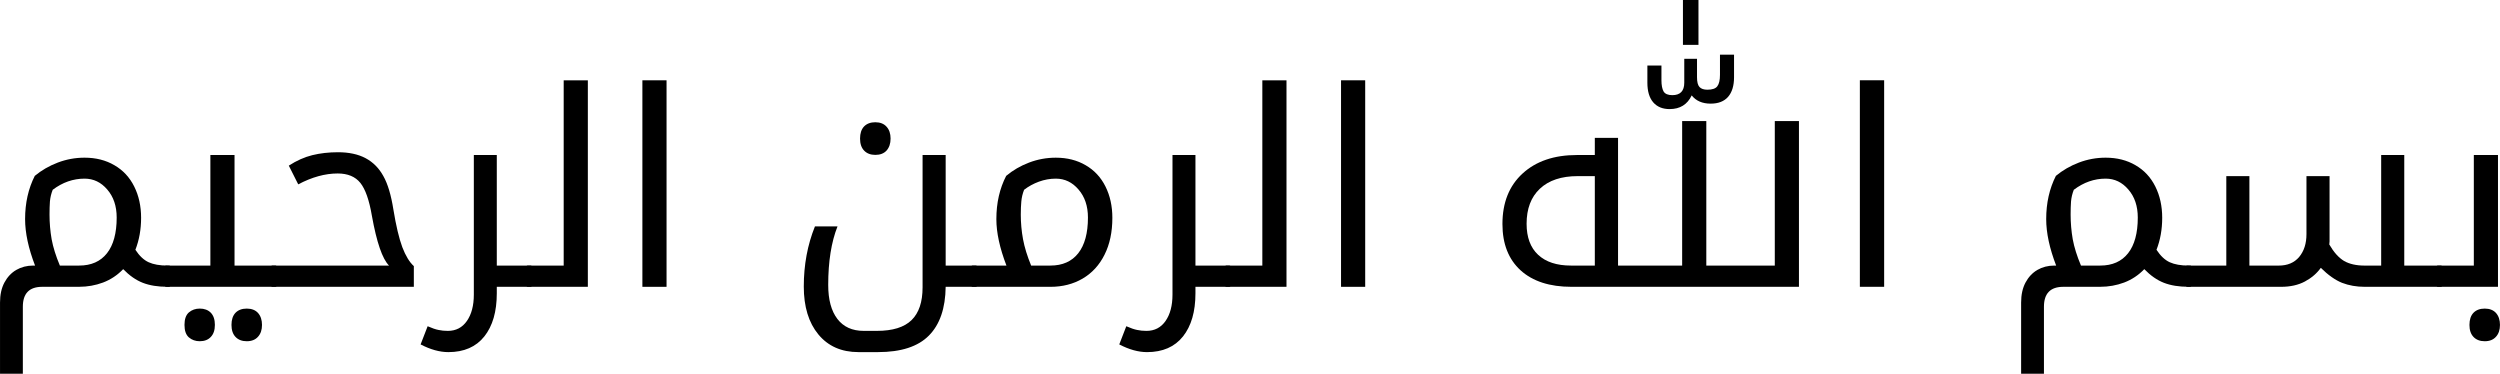 <?xml version="1.0" encoding="UTF-8" standalone="no"?>
<svg
   xmlns:dc="http://purl.org/dc/elements/1.1/"
   xmlns:cc="http://creativecommons.org/ns#"
   xmlns:rdf="http://www.w3.org/1999/02/22-rdf-syntax-ns#"
   xmlns:svg="http://www.w3.org/2000/svg"
   xmlns="http://www.w3.org/2000/svg"
   version="1.1"
   id="svg2"
   viewBox="0 0 367.891 55"
   height="15.522mm"
   width="103.827mm">
  <defs
     id="defs4" />
  <g
     transform="translate(-80.433,-96.082)"
     id="layer1">
    <g
       id="flowRoot3710"
       style="font-style:normal;font-weight:normal;font-size:40px;line-height:125%;font-family:sans-serif;letter-spacing:0px;word-spacing:0px;fill:#000000;fill-opacity:1;stroke:none;stroke-width:1px;stroke-linecap:butt;stroke-linejoin:miter;stroke-opacity:1"
       transform="translate(-119.286,-87.143)">
      <path
         id="path3712"
         style="font-style:normal;font-variant:normal;font-weight:normal;font-stretch:normal;font-family:'Noto Kufi Arabic';-inkscape-font-specification:'Noto Kufi Arabic'"
         d="m 558.488,225.432 q -0.195,0 -0.195,-0.195 l 0,-2.773 q 0,-0.156 0.195,-0.156 l 5.273,0 0,-16.27 3.555,0 0,19.395 -8.828,0 z m 6.875,8.008 q -1.035,0 -1.641,-0.625 -0.605,-0.625 -0.605,-1.777 0,-1.152 0.586,-1.777 0.605,-0.625 1.66,-0.625 1.074,0 1.66,0.645 0.586,0.664 0.586,1.758 0,1.094 -0.586,1.738 -0.586,0.664 -1.66,0.664 z" />
      <path
         id="path3714"
         style="font-style:normal;font-variant:normal;font-weight:normal;font-stretch:normal;font-family:'Noto Kufi Arabic';-inkscape-font-specification:'Noto Kufi Arabic'"
         d="m 547.688,225.432 q -1.797,0 -3.32,-0.586 -1.504,-0.605 -3.125,-2.207 -0.879,1.23 -2.344,2.012 -1.465,0.781 -3.496,0.781 l -13.789,0 q -0.195,0 -0.195,-0.195 l 0,-2.773 q 0,-0.156 0.195,-0.156 l 5.723,0 0,-13.164 3.398,0 0,13.164 4.316,0 q 1.934,0 3.008,-1.27 1.074,-1.289 1.074,-3.359 l 0,-8.535 3.398,0 0,9.609 -0.039,0.449 q 0.996,1.719 2.168,2.422 1.191,0.684 3.027,0.684 l 2.441,0 0,-16.27 3.398,0 0,16.27 5.352,0 q 0.215,0 0.215,0.156 l 0,2.773 q 0,0.195 -0.215,0.195 l -11.191,0 z" />
      <path
         id="path3716"
         style="font-style:normal;font-variant:normal;font-weight:normal;font-stretch:normal;font-family:'Noto Kufi Arabic';-inkscape-font-specification:'Noto Kufi Arabic'"
         d="m 503.352,225.432 q -2.852,0 -2.852,2.93 l 0,9.863 -3.359,0 0,-10.469 q 0,-1.738 0.645,-2.949 0.645,-1.211 1.738,-1.855 1.113,-0.645 2.5,-0.645 l 0.273,0 q -1.465,-3.809 -1.465,-6.836 0,-3.555 1.426,-6.367 1.484,-1.23 3.379,-1.953 1.895,-0.723 3.945,-0.723 2.5,0 4.395,1.113 1.895,1.094 2.91,3.125 1.016,2.031 1.016,4.609 0,2.559 -0.84,4.707 0.879,1.348 1.953,1.836 1.074,0.488 2.773,0.488 l 0.195,0 q 0.195,0 0.195,0.156 l 0,2.773 q 0,0.195 -0.195,0.195 l -0.195,0 q -2.129,0 -3.633,-0.586 -1.504,-0.586 -2.891,-2.012 -1.27,1.328 -2.969,1.973 -1.68,0.625 -3.516,0.625 l -5.43,0 z m 1.074,-10.645 q 0,1.855 0.312,3.652 0.332,1.777 1.211,3.867 l 2.832,0 q 2.676,0 4.102,-1.816 1.426,-1.816 1.426,-5.254 0,-2.52 -1.387,-4.121 -1.367,-1.602 -3.34,-1.602 -2.52,0 -4.688,1.641 -0.332,0.84 -0.41,1.719 -0.059,0.859 -0.059,1.914 z" />
      <path
         id="path3718"
         style="font-style:normal;font-variant:normal;font-weight:normal;font-stretch:normal;font-family:'Noto Kufi Arabic';-inkscape-font-specification:'Noto Kufi Arabic'"
         d="m 430.969,225.432 q -4.805,0 -7.48,-2.422 -2.676,-2.441 -2.676,-6.816 0,-4.727 2.969,-7.441 2.969,-2.715 7.988,-2.715 l 2.637,0 0,-2.52 3.418,0 0,18.789 9.434,0 0,-21.27 3.555,0 0,21.27 10.078,0 0,-21.27 3.555,0 0,24.395 -33.477,0 z m 3.438,-3.125 0,-13.164 -2.52,0 q -3.594,0 -5.566,1.855 -1.953,1.836 -1.953,5.156 0,2.988 1.699,4.57 1.699,1.582 4.824,1.582 l 3.516,0 z m 39.004,-27.266 3.574,0 0,30.391 -3.574,0 0,-30.391 z m -27.988,4.238 q -1.562,0 -2.422,-0.996 -0.859,-0.996 -0.859,-2.891 l 0,-2.52 2.07,0 0,2.168 q 0,1.074 0.312,1.641 0.332,0.547 1.289,0.547 1.758,0 1.758,-1.836 l 0,-3.516 1.875,0 0,2.715 q 0,1.055 0.371,1.445 0.371,0.391 1.152,0.391 1.094,0 1.465,-0.508 0.391,-0.508 0.391,-1.68 l 0,-2.969 2.07,0 0,3.32 q 0,1.875 -0.879,2.891 -0.879,0.996 -2.559,0.996 -1.836,0 -2.793,-1.211 -0.957,2.012 -3.242,2.012 z m 1.953,-16.055 2.285,0 0,6.602 -2.285,0 0,-6.602 z" />
      <path
         id="path3720"
         style="font-style:normal;font-variant:normal;font-weight:normal;font-stretch:normal;font-family:'Noto Kufi Arabic';-inkscape-font-specification:'Noto Kufi Arabic'"
         d="m 397.062,195.042 3.555,0 0,30.391 -3.555,0 0,-30.391 z" />
      <path
         id="path3722"
         style="font-style:normal;font-variant:normal;font-weight:normal;font-stretch:normal;font-family:'Noto Kufi Arabic';-inkscape-font-specification:'Noto Kufi Arabic'"
         d="m 380.207,225.432 q -0.195,0 -0.195,-0.195 l 0,-2.773 q 0,-0.156 0.195,-0.156 l 5.273,0 0,-27.266 3.555,0 0,30.391 -8.828,0 z" />
      <path
         id="path3724"
         style="font-style:normal;font-variant:normal;font-weight:normal;font-stretch:normal;font-family:'Noto Kufi Arabic';-inkscape-font-specification:'Noto Kufi Arabic'"
         d="m 375.637,225.432 0,0.957 q 0,4.043 -1.836,6.348 -1.836,2.305 -5.293,2.305 -1.914,0 -4.082,-1.133 l 1.035,-2.676 q 0.977,0.43 1.602,0.547 0.625,0.137 1.367,0.137 1.797,0 2.812,-1.465 1.016,-1.465 1.016,-3.867 l 0,-20.547 3.379,0 0,16.27 4.941,0 q 0.215,0 0.215,0.156 l 0,2.773 q 0,0.195 -0.215,0.195 l -4.941,0 z" />
      <path
         id="path3726"
         style="font-style:normal;font-variant:normal;font-weight:normal;font-stretch:normal;font-family:'Noto Kufi Arabic';-inkscape-font-specification:'Noto Kufi Arabic'"
         d="m 342.863,225.432 q -0.195,0 -0.195,-0.195 l 0,-2.773 q 0,-0.156 0.195,-0.156 l 4.961,0 q -1.484,-3.867 -1.484,-6.836 0,-3.574 1.445,-6.367 1.465,-1.23 3.359,-1.953 1.895,-0.723 3.945,-0.723 2.5,0 4.395,1.113 1.895,1.094 2.91,3.125 1.016,2.031 1.016,4.609 0,3.145 -1.152,5.43 -1.133,2.285 -3.223,3.516 -2.07,1.211 -4.746,1.211 l -11.426,0 z m 7.07,-10.645 q 0,1.855 0.332,3.652 0.332,1.777 1.191,3.867 l 2.832,0 q 2.676,0 4.102,-1.816 1.426,-1.816 1.426,-5.254 0,-2.52 -1.387,-4.121 -1.367,-1.602 -3.34,-1.602 -1.27,0 -2.5,0.449 -1.211,0.449 -2.168,1.191 -0.332,0.84 -0.41,1.719 -0.078,0.859 -0.078,1.914 z" />
      <path
         id="path3728"
         style="font-style:normal;font-variant:normal;font-weight:normal;font-stretch:normal;font-family:'Noto Kufi Arabic';-inkscape-font-specification:'Noto Kufi Arabic'"
         d="m 338.879,225.432 q -0.059,4.746 -2.461,7.168 -2.402,2.441 -7.5,2.441 l -2.871,0 q -3.75,0 -5.898,-2.598 Q 318,229.846 318,225.393 q 0,-4.785 1.641,-8.848 l 3.32,0 q -1.367,3.457 -1.367,8.613 0,3.242 1.348,5 1.348,1.758 3.867,1.758 l 1.953,0 q 3.477,0 5.098,-1.582 1.621,-1.582 1.621,-4.824 l 0,-19.473 3.398,0 0,16.27 4.395,0 q 0.215,0 0.215,0.156 l 0,2.773 q 0,0.195 -0.215,0.195 l -4.395,0 z m -10.352,-19.414 q -1.035,0 -1.641,-0.625 -0.605,-0.625 -0.605,-1.777 0,-1.152 0.586,-1.777 0.605,-0.625 1.66,-0.625 1.074,0 1.66,0.664 0.586,0.645 0.586,1.738 0,1.094 -0.586,1.758 -0.586,0.645 -1.66,0.645 z" />
      <path
         id="path3730"
         style="font-style:normal;font-variant:normal;font-weight:normal;font-stretch:normal;font-family:'Noto Kufi Arabic';-inkscape-font-specification:'Noto Kufi Arabic'"
         d="m 294.25,195.042 3.555,0 0,30.391 -3.555,0 0,-30.391 z" />
      <path
         id="path3732"
         style="font-style:normal;font-variant:normal;font-weight:normal;font-stretch:normal;font-family:'Noto Kufi Arabic';-inkscape-font-specification:'Noto Kufi Arabic'"
         d="m 277.395,225.432 q -0.195,0 -0.195,-0.195 l 0,-2.773 q 0,-0.156 0.195,-0.156 l 5.273,0 0,-27.266 3.555,0 0,30.391 -8.828,0 z" />
      <path
         id="path3734"
         style="font-style:normal;font-variant:normal;font-weight:normal;font-stretch:normal;font-family:'Noto Kufi Arabic';-inkscape-font-specification:'Noto Kufi Arabic'"
         d="m 272.824,225.432 0,0.957 q 0,4.043 -1.836,6.348 -1.836,2.305 -5.293,2.305 -1.914,0 -4.082,-1.133 l 1.035,-2.676 q 0.977,0.43 1.602,0.547 0.625,0.137 1.367,0.137 1.797,0 2.812,-1.465 1.016,-1.465 1.016,-3.867 l 0,-20.547 3.379,0 0,16.27 4.941,0 q 0.215,0 0.215,0.156 l 0,2.773 q 0,0.195 -0.215,0.195 l -4.941,0 z" />
      <path
         id="path3736"
         style="font-style:normal;font-variant:normal;font-weight:normal;font-stretch:normal;font-family:'Noto Kufi Arabic';-inkscape-font-specification:'Noto Kufi Arabic'"
         d="m 239.816,225.432 q -0.195,0 -0.195,-0.195 l 0,-2.773 q 0,-0.156 0.195,-0.156 l 17.148,0 q -1.465,-1.465 -2.52,-7.324 -0.586,-3.457 -1.699,-4.844 -1.113,-1.387 -3.34,-1.387 -2.773,0 -5.801,1.602 l -1.387,-2.754 q 1.719,-1.113 3.457,-1.543 1.758,-0.43 3.77,-0.43 2.441,0 4.082,0.879 1.641,0.879 2.598,2.617 0.977,1.719 1.484,4.941 0.586,3.574 1.309,5.527 0.742,1.934 1.699,2.793 l 0,3.047 -20.801,0 z" />
      <path
         id="path3738"
         style="font-style:normal;font-variant:normal;font-weight:normal;font-stretch:normal;font-family:'Noto Kufi Arabic';-inkscape-font-specification:'Noto Kufi Arabic'"
         d="m 224.191,225.432 q -0.195,0 -0.195,-0.195 l 0,-2.773 q 0,-0.156 0.195,-0.156 l 6.484,0 0,-16.27 3.555,0 0,16.27 5.996,0 q 0.195,0 0.195,0.156 l 0,2.773 q 0,0.195 -0.195,0.195 l -16.035,0 z m 4.922,8.008 q -0.938,0 -1.602,-0.566 -0.645,-0.566 -0.645,-1.836 0,-1.27 0.645,-1.836 0.664,-0.566 1.602,-0.566 1.016,0 1.621,0.605 0.605,0.625 0.605,1.797 0,1.152 -0.605,1.777 -0.586,0.625 -1.621,0.625 z m 6.914,0 q -1.035,0 -1.641,-0.625 -0.605,-0.625 -0.605,-1.777 0,-1.152 0.586,-1.777 0.605,-0.625 1.66,-0.625 1.074,0 1.66,0.645 0.586,0.664 0.586,1.758 0,1.094 -0.586,1.738 -0.586,0.664 -1.66,0.664 z" />
      <path
         id="path3740"
         style="font-style:normal;font-variant:normal;font-weight:normal;font-stretch:normal;font-family:'Noto Kufi Arabic';-inkscape-font-specification:'Noto Kufi Arabic'"
         d="m 205.93,225.432 q -2.852,0 -2.852,2.93 l 0,9.863 -3.359,0 0,-10.469 q 0,-1.738 0.645,-2.949 0.645,-1.211 1.738,-1.855 1.113,-0.645 2.5,-0.645 l 0.273,0 q -1.465,-3.809 -1.465,-6.836 0,-3.555 1.426,-6.367 1.484,-1.23 3.379,-1.953 1.895,-0.723 3.945,-0.723 2.5,0 4.395,1.113 1.895,1.094 2.91,3.125 1.016,2.031 1.016,4.609 0,2.559 -0.84,4.707 0.879,1.348 1.953,1.836 1.074,0.488 2.773,0.488 l 0.195,0 q 0.195,0 0.195,0.156 l 0,2.773 q 0,0.195 -0.195,0.195 l -0.195,0 q -2.129,0 -3.633,-0.586 -1.504,-0.586 -2.891,-2.012 -1.27,1.328 -2.969,1.973 -1.68,0.625 -3.516,0.625 l -5.43,0 z m 1.074,-10.645 q 0,1.855 0.312,3.652 0.332,1.777 1.211,3.867 l 2.832,0 q 2.676,0 4.102,-1.816 1.426,-1.816 1.426,-5.254 0,-2.52 -1.387,-4.121 -1.367,-1.602 -3.34,-1.602 -2.52,0 -4.688,1.641 -0.332,0.84 -0.41,1.719 -0.059,0.859 -0.059,1.914 z" />
    </g>
  </g>
</svg>
